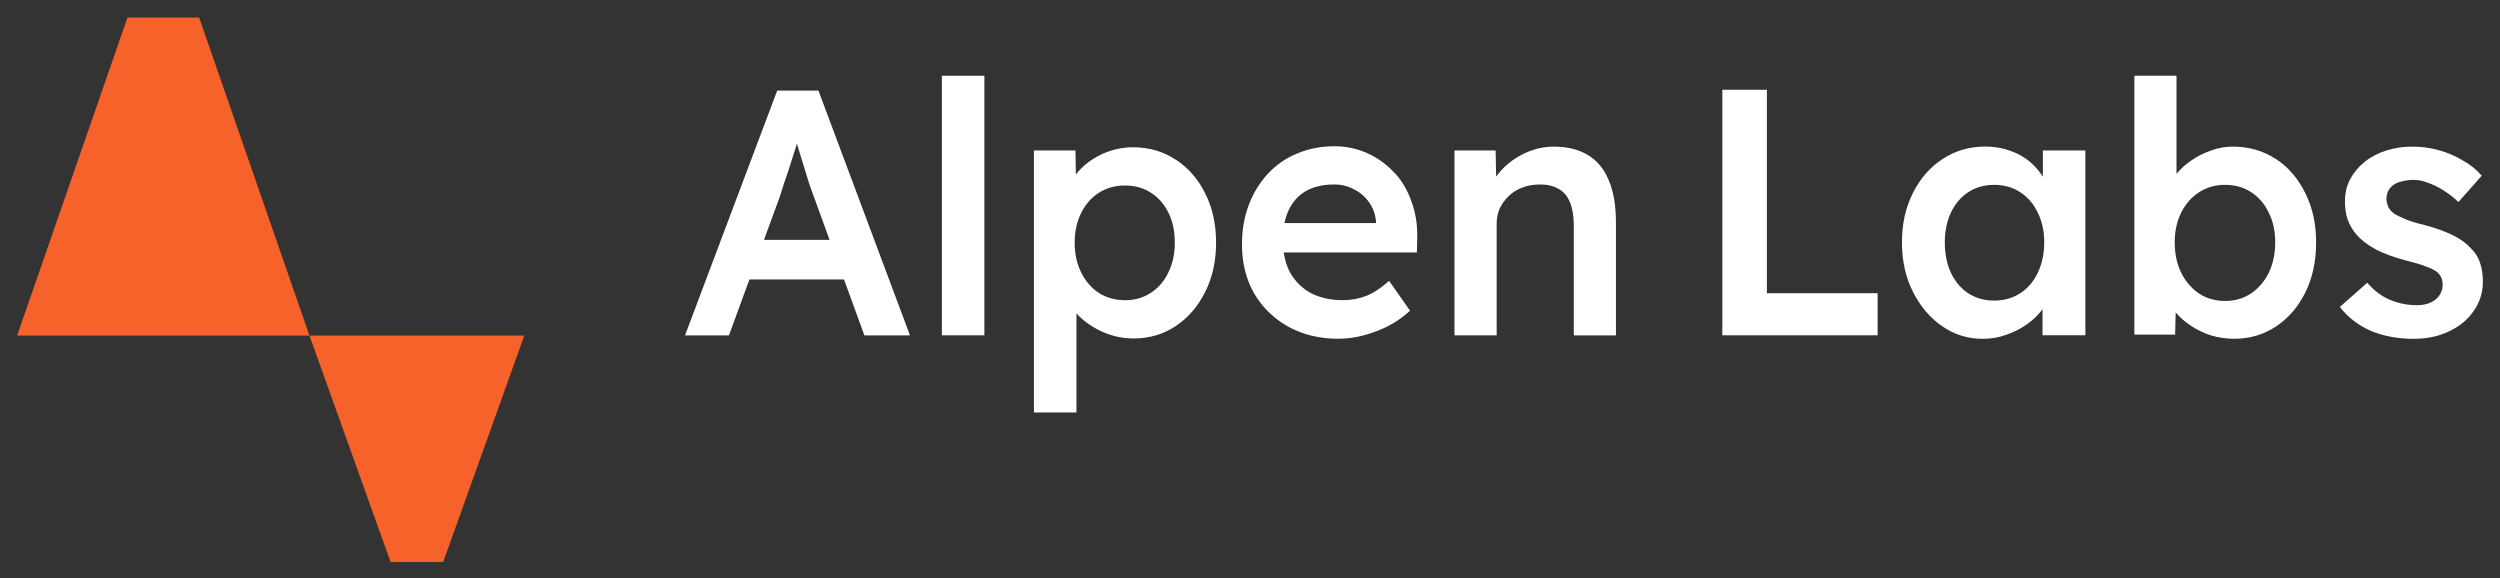 <svg width="160" height="37" viewBox="0 0 160 37" fill="none" xmlns="http://www.w3.org/2000/svg">
<rect x="0" y="0" width="160" height="37" fill="#333333" stroke="none"/>
<path d="M49.741 5.798L43.84 21.467H46.651L47.963 17.885H54.017L55.322 21.467H58.24L52.38 5.798H49.741ZM48.891 15.357L49.894 12.625C49.995 12.328 50.103 11.992 50.218 11.618C50.349 11.243 50.479 10.857 50.606 10.452C50.736 10.051 50.859 9.661 50.975 9.287C50.986 9.256 50.993 9.229 51.001 9.194C51.117 9.576 51.243 9.993 51.385 10.448C51.53 10.896 51.657 11.313 51.773 11.703C51.903 12.092 52.004 12.374 52.075 12.552L53.092 15.35H48.891V15.357Z" fill="white"/>
<path d="M63 4.848H60.28V21.46H63V4.848Z" fill="white"/>
<path d="M75.234 10.211C74.443 9.689 73.539 9.426 72.513 9.426C71.87 9.426 71.25 9.554 70.648 9.809C70.062 10.064 69.566 10.401 69.158 10.819C69.044 10.931 68.942 11.047 68.855 11.168L68.829 9.631H66.173V26.398H68.893V20.05C68.938 20.101 68.976 20.151 69.025 20.201C69.464 20.635 69.99 20.987 70.607 21.258C71.235 21.529 71.885 21.661 72.559 21.661C73.554 21.661 74.447 21.397 75.237 20.875C76.043 20.337 76.671 19.609 77.125 18.696C77.594 17.767 77.829 16.714 77.829 15.53C77.829 14.345 77.594 13.277 77.125 12.364C76.671 11.45 76.043 10.734 75.237 10.208L75.234 10.211ZM74.772 17.442C74.507 17.995 74.136 18.429 73.652 18.742C73.168 19.056 72.619 19.214 72.006 19.214C71.394 19.214 70.8 19.056 70.315 18.742C69.846 18.429 69.475 17.995 69.196 17.442C68.919 16.888 68.779 16.253 68.779 15.534C68.779 14.814 68.919 14.179 69.196 13.625C69.472 13.072 69.846 12.646 70.315 12.344C70.8 12.031 71.363 11.872 72.006 11.872C72.65 11.872 73.191 12.031 73.675 12.344C74.159 12.658 74.53 13.091 74.795 13.645C75.059 14.183 75.188 14.814 75.188 15.53C75.188 16.246 75.048 16.884 74.772 17.438V17.442Z" fill="white"/>
<path d="M89.228 11.044C88.744 10.521 88.176 10.107 87.518 9.809C86.86 9.511 86.152 9.36 85.388 9.36C84.525 9.36 83.727 9.519 82.997 9.833C82.278 10.131 81.658 10.564 81.132 11.133C80.621 11.687 80.216 12.345 79.925 13.107C79.634 13.87 79.486 14.717 79.486 15.642C79.486 16.811 79.744 17.849 80.254 18.762C80.78 19.66 81.507 20.372 82.426 20.895C83.36 21.417 84.439 21.68 85.653 21.68C86.194 21.68 86.742 21.607 87.299 21.456C87.855 21.305 88.38 21.104 88.88 20.848C89.391 20.577 89.845 20.256 90.242 19.884L88.903 17.976C88.377 18.441 87.885 18.762 87.431 18.94C86.977 19.118 86.481 19.211 85.94 19.211C85.165 19.211 84.484 19.06 83.901 18.762C83.33 18.448 82.884 18.007 82.562 17.438C82.358 17.055 82.225 16.629 82.157 16.157H90.681L90.703 15.193C90.719 14.353 90.594 13.583 90.329 12.883C90.079 12.163 89.716 11.551 89.232 11.04L89.228 11.044ZM83.568 12.232C84.068 11.95 84.673 11.806 85.388 11.806C85.857 11.806 86.281 11.911 86.659 12.12C87.053 12.314 87.378 12.592 87.624 12.952C87.874 13.297 88.017 13.699 88.063 14.164V14.276H82.206C82.267 13.978 82.354 13.707 82.467 13.467C82.717 12.929 83.08 12.515 83.564 12.232H83.568Z" fill="white"/>
<path d="M101.623 9.922C101.037 9.562 100.307 9.384 99.429 9.384C98.816 9.384 98.215 9.519 97.628 9.786C97.042 10.057 96.539 10.413 96.115 10.862C95.979 11.005 95.858 11.153 95.752 11.304L95.721 9.628H93.088V21.46H95.786V14.323C95.786 13.963 95.85 13.634 95.983 13.336C96.13 13.038 96.319 12.774 96.554 12.55C96.803 12.31 97.087 12.132 97.409 12.012C97.745 11.876 98.112 11.811 98.506 11.811C98.99 11.795 99.399 11.884 99.735 12.082C100.072 12.26 100.322 12.554 100.481 12.956C100.643 13.347 100.723 13.839 100.723 14.439V21.464H103.42V14.23C103.42 13.154 103.265 12.256 102.959 11.536C102.667 10.816 102.221 10.278 101.619 9.918L101.623 9.922Z" fill="white"/>
<path d="M113.081 5.745H110.229V21.459H120.167V18.766H113.081V5.745Z" fill="white"/>
<path d="M130.744 11.311C130.525 10.963 130.256 10.649 129.931 10.371C129.564 10.057 129.14 9.817 128.66 9.651C128.175 9.473 127.642 9.38 127.059 9.38C126.049 9.38 125.141 9.643 124.339 10.166C123.533 10.688 122.898 11.416 122.429 12.345C121.96 13.274 121.725 14.326 121.725 15.511C121.725 16.695 121.96 17.748 122.429 18.677C122.898 19.606 123.518 20.337 124.294 20.875C125.069 21.413 125.932 21.684 126.882 21.684C127.438 21.684 127.956 21.595 128.44 21.413C128.94 21.235 129.382 21.003 129.779 20.717C130.158 20.442 130.468 20.132 130.721 19.792V21.456H133.464V9.628H130.744V11.307V11.311ZM129.295 18.766C128.811 19.079 128.259 19.238 127.627 19.238C126.995 19.238 126.443 19.079 125.958 18.766C125.489 18.452 125.126 18.019 124.861 17.465C124.596 16.896 124.468 16.246 124.468 15.511C124.468 14.775 124.6 14.156 124.861 13.603C125.122 13.049 125.489 12.616 125.958 12.302C126.443 11.989 126.995 11.83 127.627 11.83C128.259 11.83 128.811 11.989 129.295 12.302C129.779 12.616 130.15 13.049 130.415 13.603C130.691 14.156 130.831 14.791 130.831 15.511C130.831 16.231 130.691 16.896 130.415 17.465C130.15 18.019 129.779 18.452 129.295 18.766Z" fill="white"/>
<path d="M145.637 10.17C144.846 9.647 143.93 9.384 142.894 9.384C142.425 9.384 141.963 9.465 141.513 9.632C141.059 9.783 140.643 9.992 140.261 10.259C139.879 10.514 139.557 10.804 139.296 11.133V4.848H136.599V21.414H139.209L139.243 19.997C139.493 20.291 139.795 20.562 140.155 20.806C140.548 21.077 140.987 21.294 141.471 21.456C141.971 21.607 142.474 21.681 142.985 21.681C143.98 21.681 144.872 21.418 145.663 20.895C146.469 20.357 147.097 19.622 147.551 18.697C148.005 17.767 148.232 16.707 148.232 15.507C148.232 14.307 147.997 13.27 147.528 12.341C147.074 11.412 146.446 10.688 145.64 10.162L145.637 10.17ZM145.198 17.466C144.922 18.019 144.539 18.46 144.055 18.789C143.571 19.103 143.022 19.262 142.41 19.262C141.797 19.262 141.225 19.103 140.741 18.789C140.257 18.46 139.879 18.019 139.599 17.466C139.322 16.897 139.183 16.246 139.183 15.511C139.183 14.776 139.322 14.156 139.599 13.603C139.875 13.049 140.257 12.616 140.741 12.302C141.225 11.989 141.778 11.83 142.41 11.83C143.041 11.83 143.594 11.989 144.078 12.302C144.562 12.616 144.933 13.049 145.198 13.603C145.474 14.156 145.614 14.791 145.614 15.511C145.614 16.231 145.474 16.897 145.198 17.466Z" fill="white"/>
<path d="M158.729 16.835C158.611 16.475 158.415 16.161 158.135 15.89C157.859 15.577 157.476 15.298 156.992 15.058C156.508 14.818 155.91 14.601 155.191 14.408C154.681 14.288 154.261 14.16 153.939 14.025C153.618 13.889 153.376 13.769 153.217 13.665C153.069 13.56 152.952 13.432 152.865 13.281C152.793 13.115 152.748 12.945 152.732 12.767C152.732 12.558 152.77 12.376 152.842 12.229C152.929 12.062 153.046 11.931 153.194 11.826C153.342 11.722 153.523 11.648 153.743 11.602C153.962 11.544 154.212 11.513 154.488 11.513C154.779 11.513 155.093 11.578 155.43 11.714C155.767 11.834 156.096 11.996 156.417 12.209C156.754 12.418 157.06 12.658 157.34 12.929L158.831 11.245C158.494 10.855 158.086 10.526 157.601 10.258C157.132 9.976 156.621 9.755 156.065 9.608C155.524 9.457 154.961 9.384 154.374 9.384C153.788 9.384 153.255 9.465 152.729 9.632C152.203 9.798 151.741 10.034 151.348 10.351C150.954 10.665 150.637 11.04 150.406 11.474C150.186 11.892 150.077 12.364 150.077 12.887C150.077 13.305 150.133 13.696 150.251 14.056C150.383 14.415 150.572 14.737 150.822 15.019C151.113 15.364 151.526 15.677 152.051 15.964C152.577 16.235 153.236 16.475 154.026 16.684C154.522 16.804 154.927 16.924 155.233 17.044C155.555 17.164 155.789 17.276 155.937 17.38C156.202 17.589 156.33 17.876 156.33 18.232C156.33 18.425 156.285 18.607 156.198 18.77C156.126 18.921 156.016 19.052 155.869 19.172C155.721 19.292 155.547 19.381 155.343 19.443C155.154 19.501 154.934 19.532 154.685 19.532C154.083 19.532 153.516 19.42 152.975 19.196C152.434 18.971 151.942 18.603 151.503 18.096L149.748 19.645C150.258 20.303 150.917 20.814 151.722 21.17C152.54 21.514 153.463 21.684 154.488 21.684C155.32 21.684 156.069 21.526 156.727 21.212C157.401 20.899 157.927 20.465 158.309 19.912C158.702 19.358 158.903 18.731 158.903 18.027C158.903 17.593 158.846 17.195 158.729 16.838V16.835Z" fill="white"/>
<path d="M12.172 21.48H8.655H5.232H1.096L8.158 1.121H12.745L19.807 21.48H15.643H12.172Z" fill="#F7612A"/>
<path d="M25.417 21.48L28.001 21.48L30.515 21.48L33.554 21.48L28.365 35.967L24.996 35.967L19.807 21.48L22.867 21.48L25.417 21.48Z" fill="#F7612A"/>
</svg>
